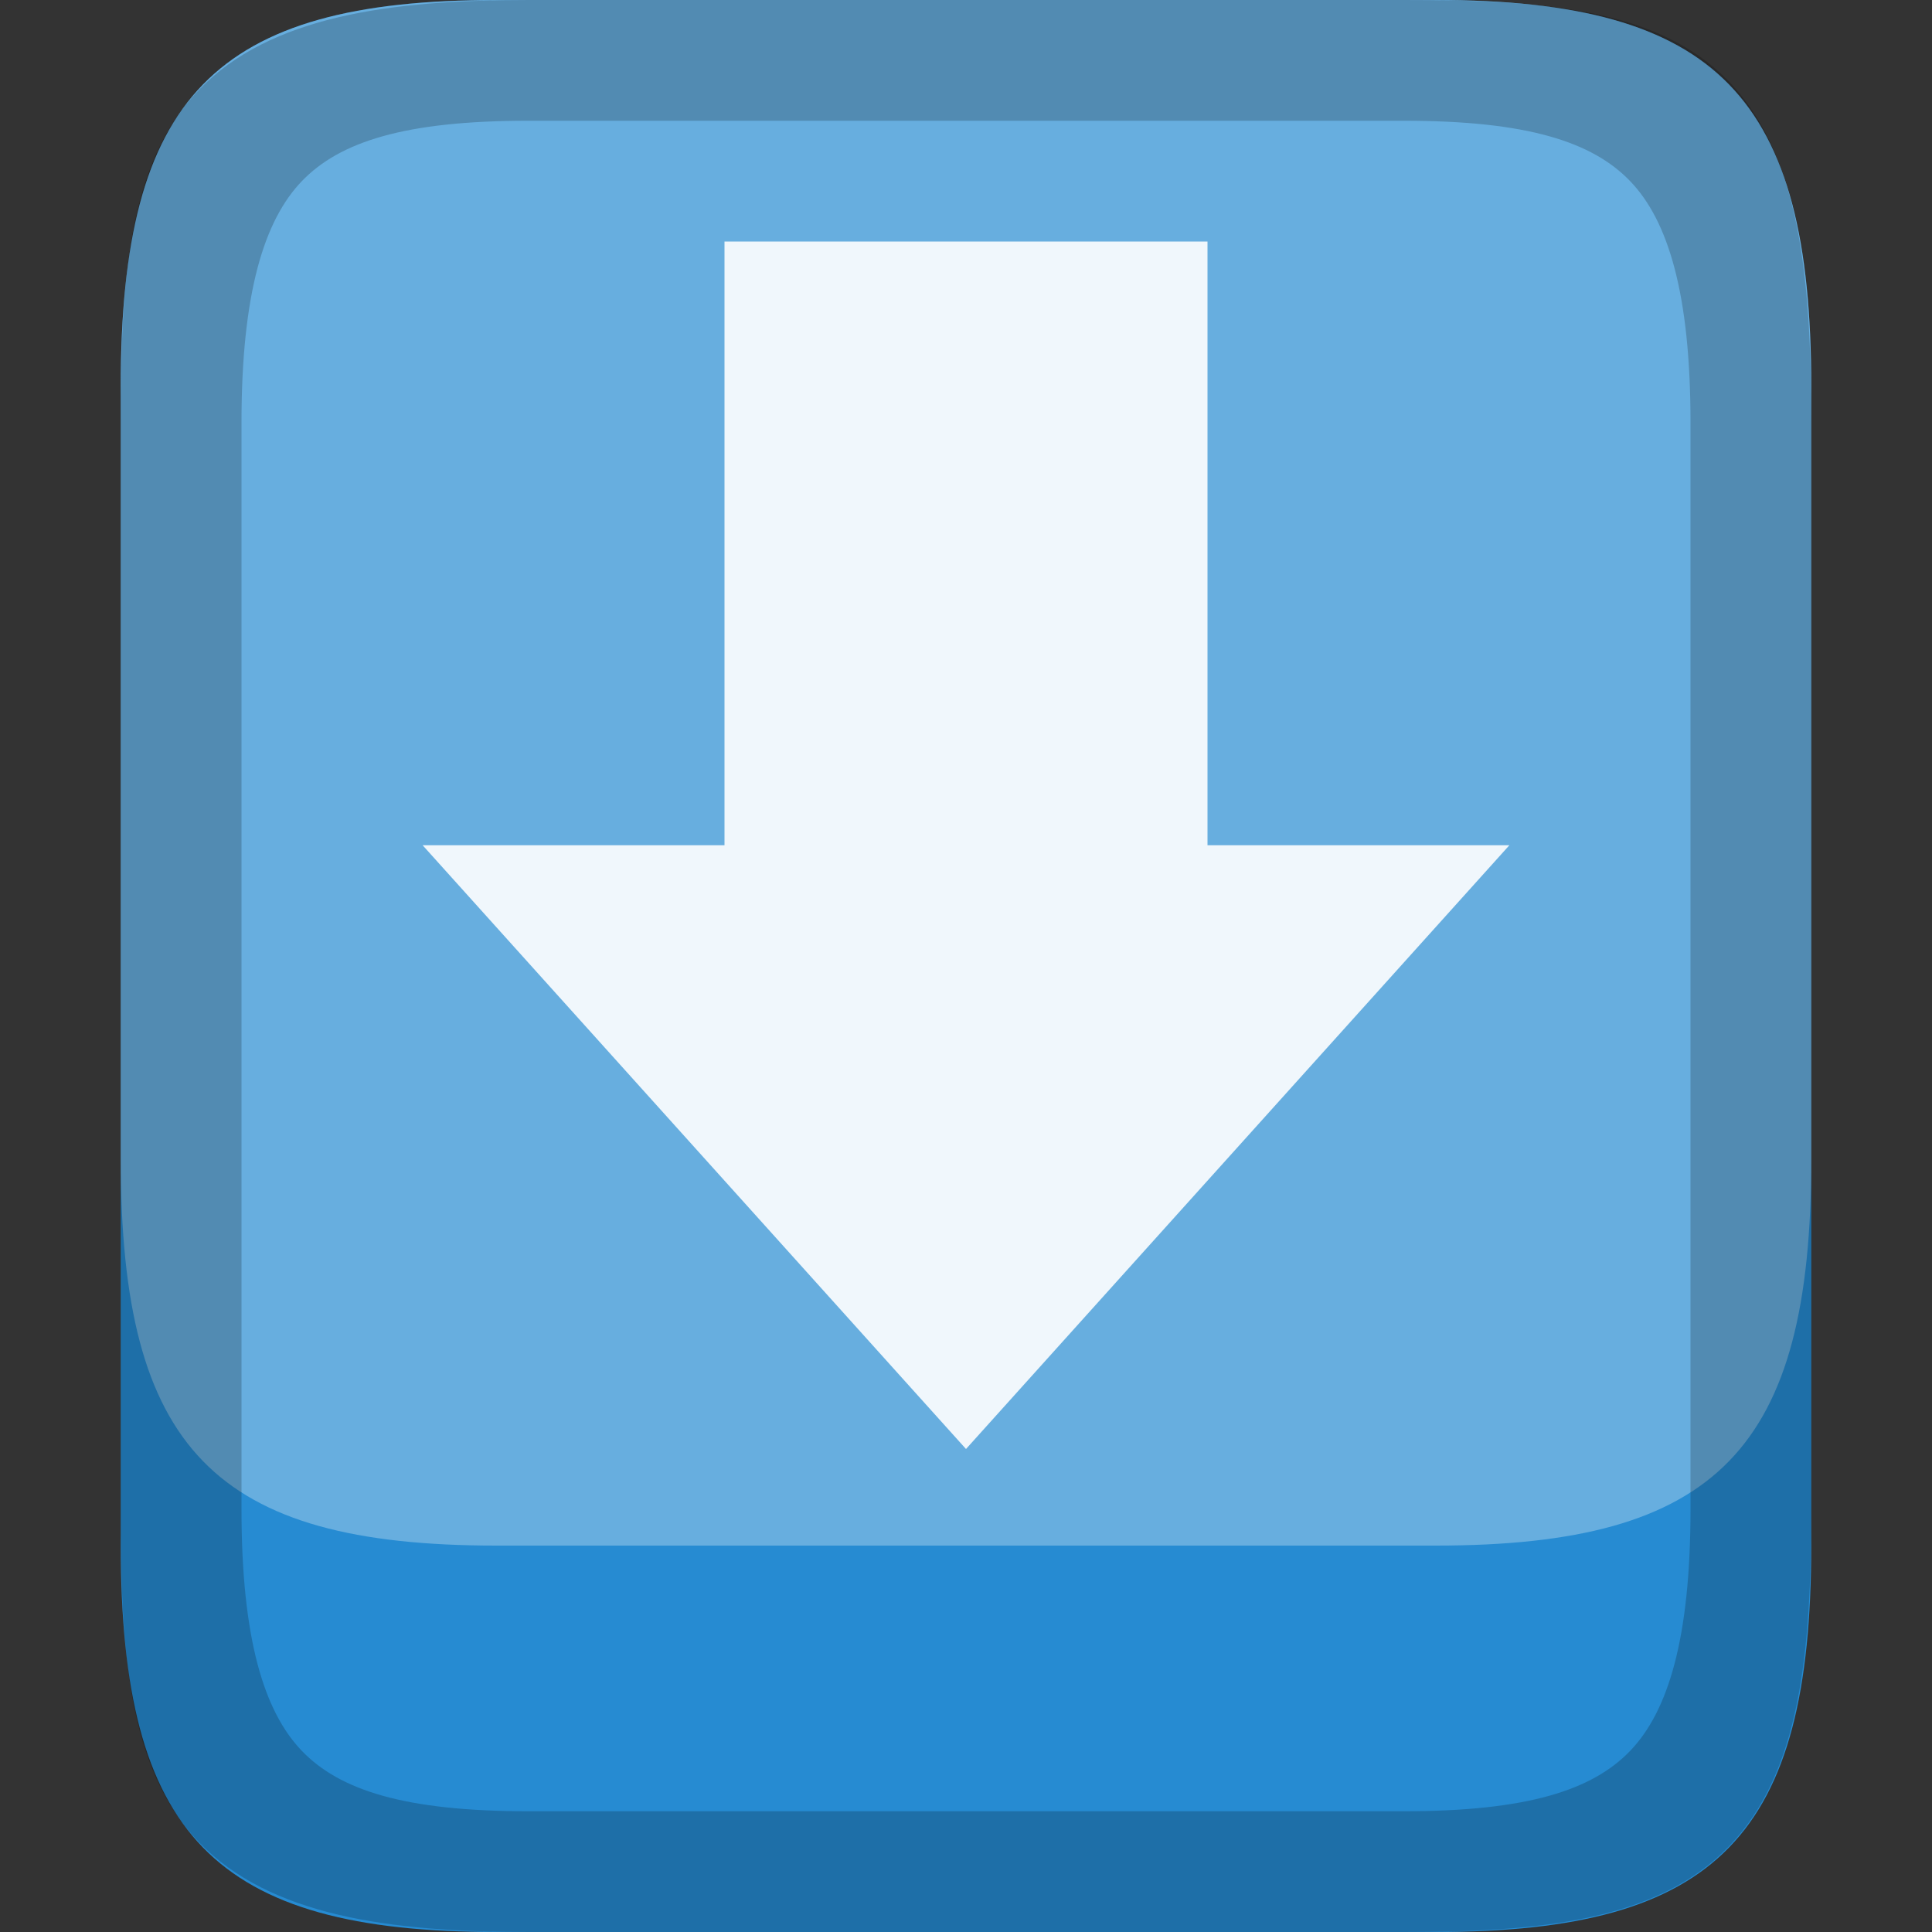 <?xml version="1.0" encoding="UTF-8" standalone="no"?>
<svg
   xmlns:dc="http://purl.org/dc/elements/1.1/"
   xmlns:cc="http://creativecommons.org/ns#"
   xmlns:rdf="http://www.w3.org/1999/02/22-rdf-syntax-ns#"
   xmlns:svg="http://www.w3.org/2000/svg"
   xmlns="http://www.w3.org/2000/svg"
   xmlns:sodipodi="http://sodipodi.sourceforge.net/DTD/sodipodi-0.dtd"
   xmlns:inkscape="http://www.inkscape.org/namespaces/inkscape"
   width="16"
   height="16"
   viewBox="0 0 16 16"
   id="svg2"
   version="1.1"
   inkscape:version="0.48.4 r9939"
   sodipodi:docname="browser-download.svg">
  <rect x="0" y="0" width="16" height="16" fill="#333333" stroke="none"/>
  <defs
     id="defs16" />
  <sodipodi:namedview
     pagecolor="#ffffff"
     bordercolor="#666666"
     borderopacity="1"
     objecttolerance="10"
     gridtolerance="10"
     guidetolerance="10"
     inkscape:pageopacity="0"
     inkscape:pageshadow="2"
     inkscape:window-width="1366"
     inkscape:window-height="714"
     id="namedview14"
     showgrid="false"
     inkscape:zoom="29.5"
     inkscape:cx="7.4576271"
     inkscape:cy="8"
     inkscape:window-x="0"
     inkscape:window-y="27"
     inkscape:window-maximized="1"
     inkscape:current-layer="svg2" />
  <path
     inkscape:connector-curvature="0"
     id="path6"
     d="m 4.111,0 7.778,0 c 2.333,0 3.111,0.8 3.111,3.2 l 0,9.6 c 0,2.4 -0.778,3.2 -3.111,3.2 l -7.778,0 C 1.778,16 1,15.2 1,12.8 l 0,-9.6 C 1,0.8 1.778,0 4.111,0 z"
     style="fill:#268bd2;fill-rule:evenodd" />
  <path
     inkscape:connector-curvature="0"
     id="path8"
     d="m 4.111,0 7.778,0 c 2.333,0 3.111,0.8 3.111,3.2 l 0,6.4 c 0,2.4 -0.778,3.2 -3.111,3.2 l -7.778,0 C 1.778,12.8 1,12 1,9.6 l 0,-6.4 C 1,0.8 1.778,0 4.111,0 z"
     style="fill:#ffffff;fill-opacity:0.3;fill-rule:evenodd" />
  <g
     style="color:#000"
     transform="translate(-4 -3)"
     id="g10">
    <path
       style="fill:#fff;fill-opacity:.9"
       d="m 16.5,10 -4.5,5 -4.5,-5 2.5,0 0,-5 4,0 0,5 z"
       id="path12" />
  </g>
  <path
     style="font-size:medium;font-style:normal;font-variant:normal;font-weight:normal;font-stretch:normal;text-indent:0;text-align:start;text-decoration:none;line-height:normal;letter-spacing:normal;word-spacing:normal;text-transform:none;direction:ltr;block-progression:tb;writing-mode:lr-tb;text-anchor:start;baseline-shift:baseline;opacity:0.2;color:#000000;fill:#000000;fill-opacity:1;stroke:none;stroke-width:1;marker:none;visibility:visible;display:inline;overflow:visible;enable-background:accumulate;font-family:Sans;-inkscape-font-specification:Sans"
     d="M 4.375,0 C 3.234,0 2.236,0.132 1.646,0.745 1.056,1.357 1,2.322 1,3.5 l 0,9 c 0,1.178 0.056,2.143 0.646,2.755 C 2.236,15.868 3.234,16 4.375,16 l 7.25,0 c 1.141,0 2.105,-0.098 2.695,-0.711 C 14.91,14.676 15,13.678 15,12.5 l 0,-9 C 15,2.322 14.91,1.29 14.32,0.677 13.73,0.064 12.766,0 11.625,0 z m 0,1 7.25,0 c 1.026,0 1.562,0.175 1.875,0.5 0.313,0.325 0.5,0.928 0.5,2 l 0,9 c 0,1.072 -0.187,1.675 -0.5,2 -0.313,0.325 -0.849,0.5 -1.875,0.5 l -7.25,0 C 3.349,15 2.813,14.825 2.5,14.5 2.187,14.175 2,13.572 2,12.5 l 0,-9 C 2,2.428 2.187,1.825 2.5,1.5 2.813,1.175 3.349,1 4.375,1 z"
     id="path6-7"
     inkscape:connector-curvature="0"
     sodipodi:nodetypes="ssssssssssssssssssssssssss" />
</svg>
